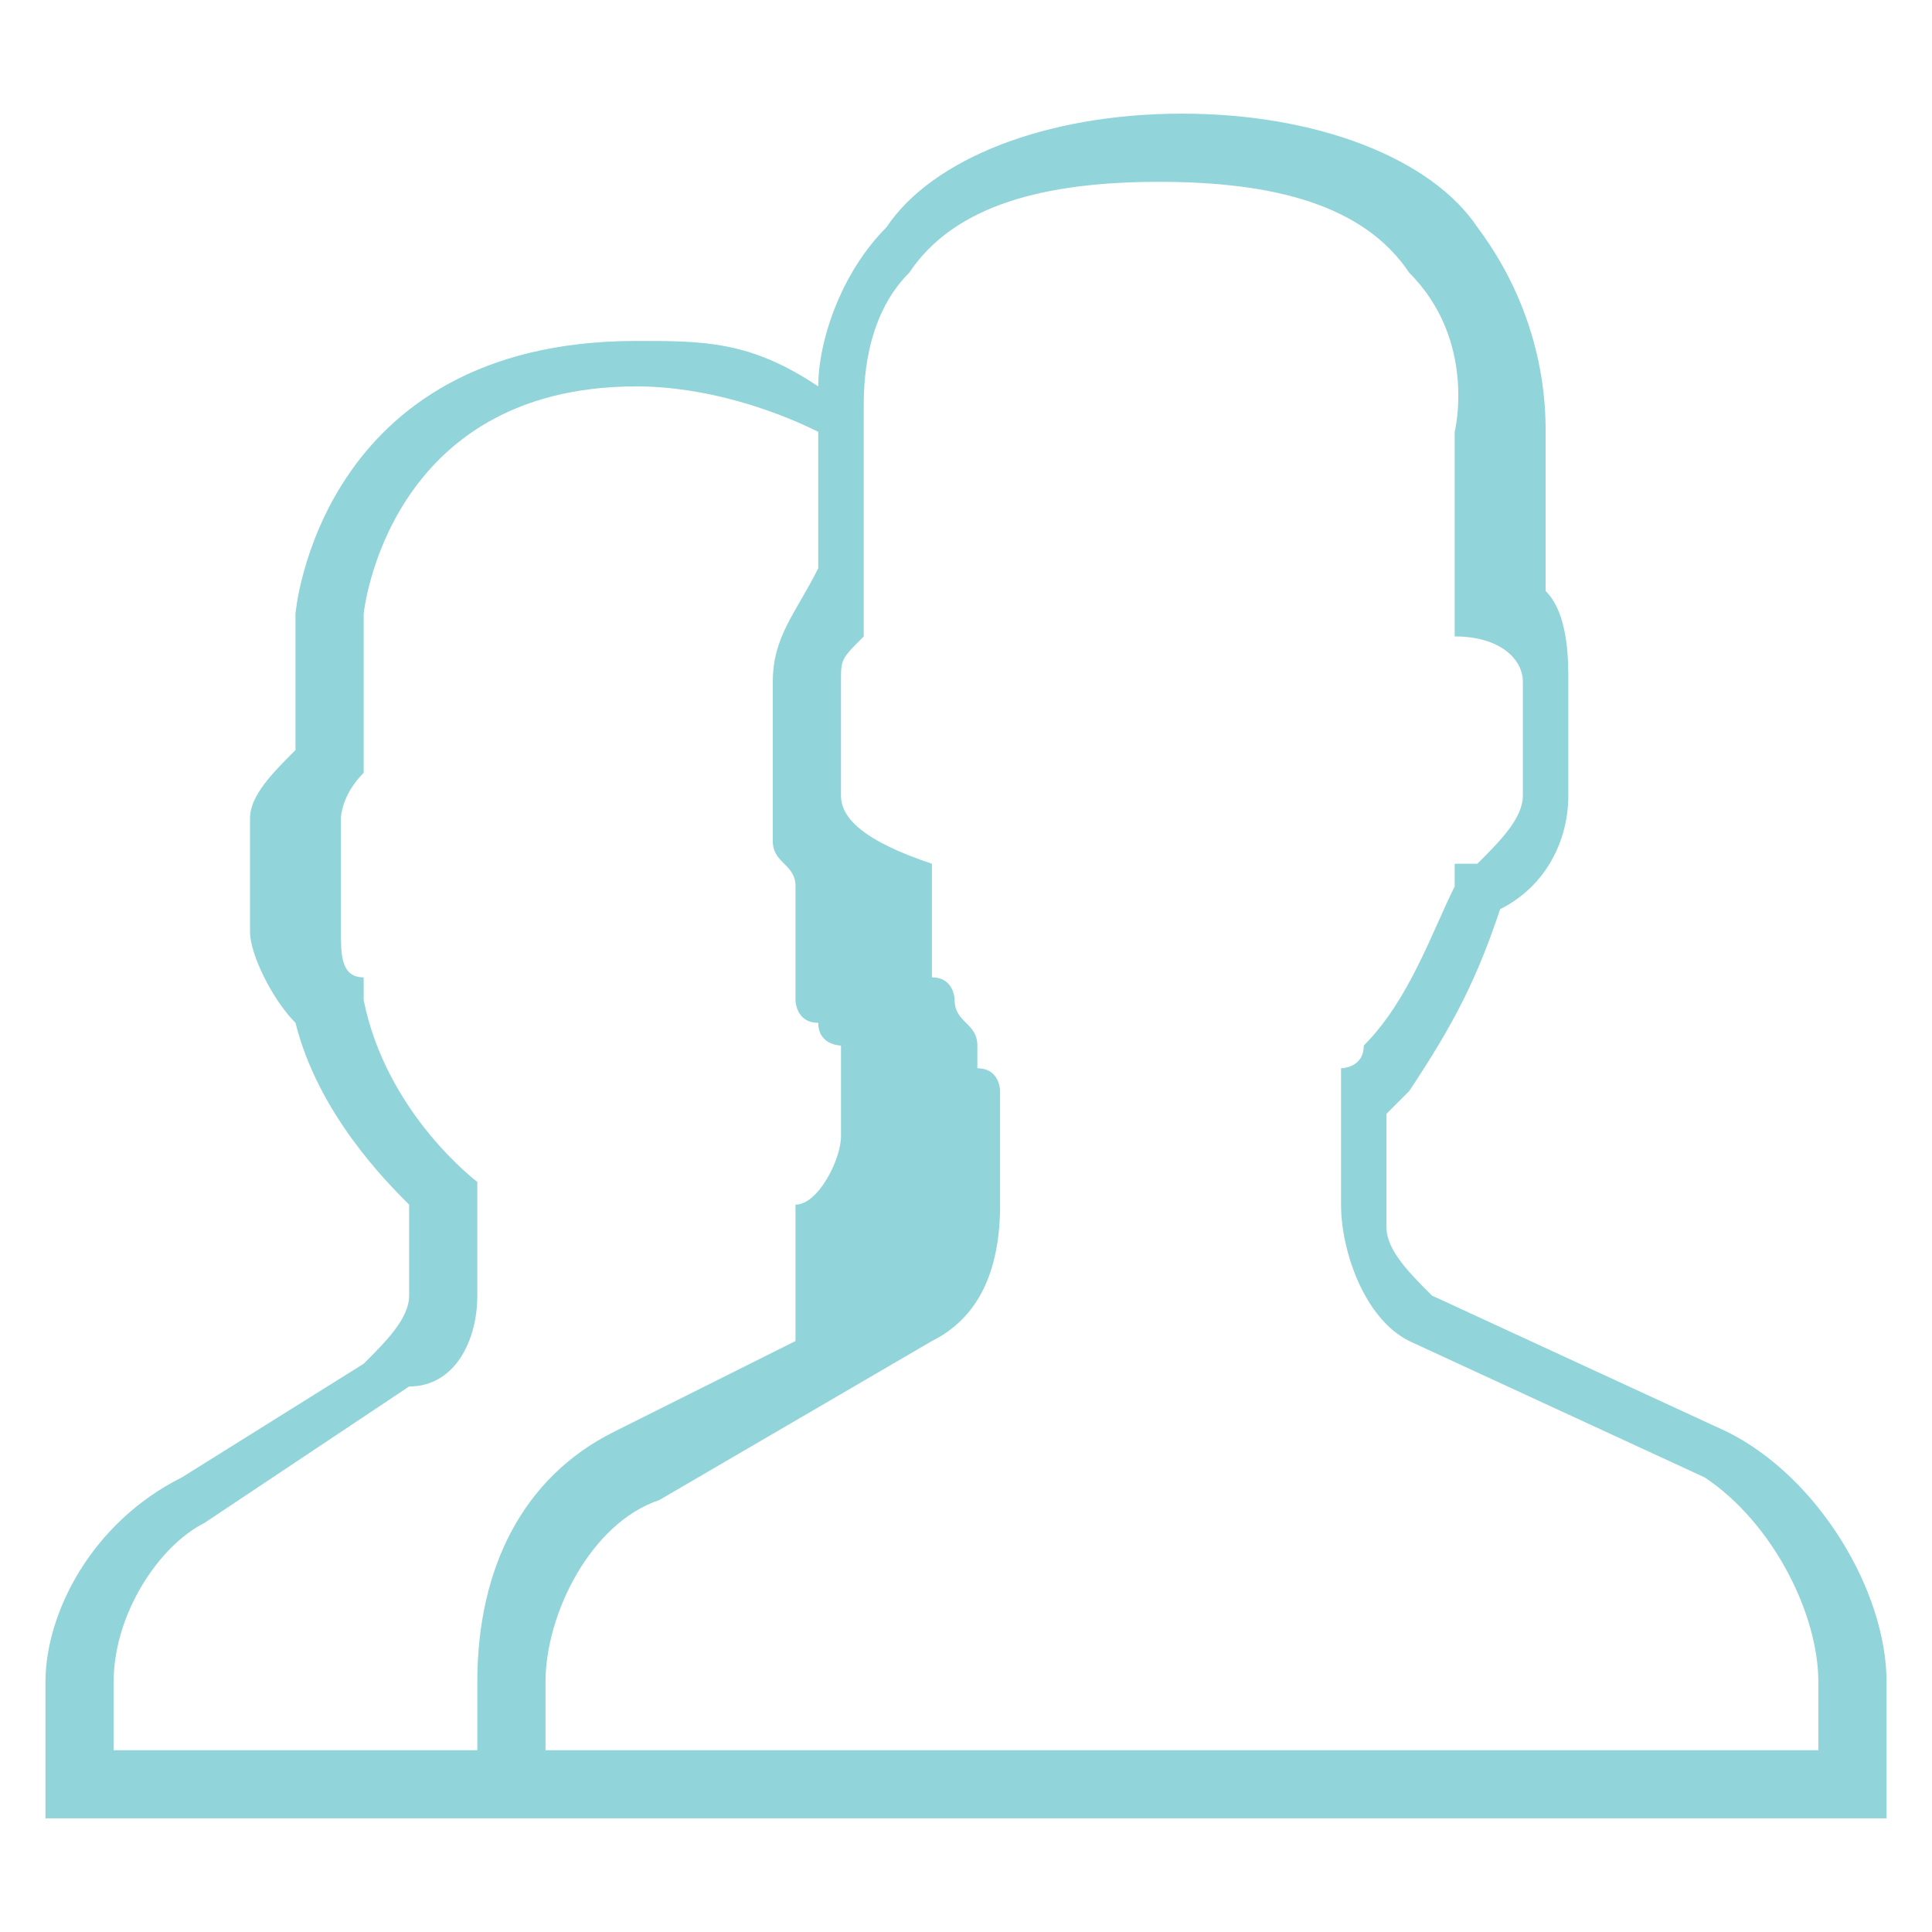 <?xml version="1.0" encoding="utf-8"?>
<!-- Generator: Adobe Illustrator 26.3.1, SVG Export Plug-In . SVG Version: 6.00 Build 0)  -->
<svg version="1.1"
	 id="svg8" xmlns:svg="http://www.w3.org/2000/svg" xmlns:rdf="http://www.w3.org/1999/02/22-rdf-syntax-ns#" xmlns:inkscape="http://www.inkscape.org/namespaces/inkscape" xmlns:dc="http://purl.org/dc/elements/1.1/" xmlns:sodipodi="http://sodipodi.sourceforge.net/DTD/sodipodi-0.dtd" xmlns:cc="http://creativecommons.org/ns#"
	 xmlns="http://www.w3.org/2000/svg" xmlns:xlink="http://www.w3.org/1999/xlink" x="0px" y="0px" viewBox="0 0 8.5 8.5"
	 style="enable-background:new 0 0 8.5 8.5;" xml:space="preserve">
<style type="text/css">
	.st0{fill:#91D4D9;}
</style>
<path class="st0" d="M8,7.7H2.4V7.4c0-0.3,0.2-0.7,0.5-0.8l1.2-0.7c0.2-0.1,0.3-0.3,0.3-0.6V4.8l0,0l0,0c0,0,0,0,0,0c0,0,0,0,0,0
	c0,0,0,0,0,0c0,0,0,0,0,0c0,0,0-0.1-0.1-0.1c0,0,0,0,0,0c0,0,0,0,0-0.1c0,0,0,0,0,0c0-0.1-0.1-0.1-0.1-0.2c0,0,0,0,0,0
	c0,0,0-0.1-0.1-0.1c0,0,0,0,0,0c0,0,0,0,0-0.1c0,0,0,0,0,0c0,0,0,0,0-0.1c0,0,0-0.1,0-0.1l0,0c0,0,0,0,0,0c0,0,0-0.1,0-0.1l0-0.1
	l0,0C3.8,3.7,3.7,3.6,3.7,3.5V3c0-0.1,0-0.1,0.1-0.2l0,0V1.8l0,0c0-0.1,0-0.4,0.2-0.6c0.2-0.3,0.6-0.4,1.1-0.4
	c0.5,0,0.9,0.1,1.1,0.4c0.3,0.3,0.2,0.7,0.2,0.7l0,0.9l0,0C6.6,2.8,6.7,2.9,6.7,3v0.5c0,0.1-0.1,0.2-0.2,0.3l-0.1,0l0,0.1
	C6.3,4.1,6.2,4.4,6,4.6c0,0.1-0.1,0.1-0.1,0.1l0,0v0.6c0,0.2,0.1,0.5,0.3,0.6l1.3,0.6C7.8,6.7,8,7.1,8,7.4V7.7z M3.5,5.9L2.7,6.3
	C2.3,6.5,2.1,6.9,2.1,7.4v0.3H0.5V7.4c0-0.3,0.2-0.6,0.4-0.7l0.9-0.6C2,6.1,2.1,5.9,2.1,5.7V5.2l0,0c0,0-0.4-0.3-0.5-0.8l0-0.1l0,0
	c-0.1,0-0.1-0.1-0.1-0.2V3.6c0,0,0-0.1,0.1-0.2l0,0V2.7c0,0,0.1-1,1.2-1c0.3,0,0.6,0.1,0.8,0.2v0.6C3.5,2.7,3.4,2.8,3.4,3v0.5
	c0,0,0,0.1,0,0.1c0,0,0,0,0,0c0,0,0,0,0,0.1c0,0,0,0,0,0c0,0.1,0.1,0.1,0.1,0.2c0,0,0,0,0,0c0,0,0,0.1,0,0.1l0,0c0,0,0,0,0,0
	c0,0,0,0,0,0c0,0,0,0,0,0.1c0,0,0,0,0,0c0,0,0,0.1,0,0.1c0,0,0,0,0,0l0,0c0,0,0,0,0,0c0,0,0,0.1,0,0.1c0,0,0,0,0,0c0,0,0,0,0,0
	c0,0,0,0.1,0,0.1c0,0,0,0,0,0c0,0,0,0.1,0.1,0.1c0,0,0,0,0,0c0,0.1,0.1,0.1,0.1,0.1c0,0,0,0,0,0c0,0,0,0,0,0v0.4
	c0,0.1-0.1,0.3-0.2,0.3L3.5,5.9 M7.6,6.3L6.3,5.7C6.2,5.6,6.1,5.5,6.1,5.4V4.9c0,0,0.1-0.1,0.1-0.1C6.4,4.5,6.5,4.3,6.6,4
	c0.2-0.1,0.3-0.3,0.3-0.5V3c0-0.1,0-0.3-0.1-0.4V1.9c0-0.1,0-0.5-0.3-0.9C6.3,0.7,5.8,0.5,5.2,0.5C4.6,0.5,4.1,0.7,3.9,1
	C3.7,1.2,3.6,1.5,3.6,1.7C3.3,1.5,3.1,1.5,2.8,1.5c-1.4,0-1.5,1.2-1.5,1.2v0.6C1.2,3.4,1.1,3.5,1.1,3.6v0.5c0,0.1,0.1,0.3,0.2,0.4
	c0.1,0.4,0.4,0.7,0.5,0.8v0.4c0,0.1-0.1,0.2-0.2,0.3L0.8,6.5C0.4,6.7,0.2,7.1,0.2,7.4V8h8.1V7.4C8.3,7,8,6.5,7.6,6.3z"/>
</svg>
